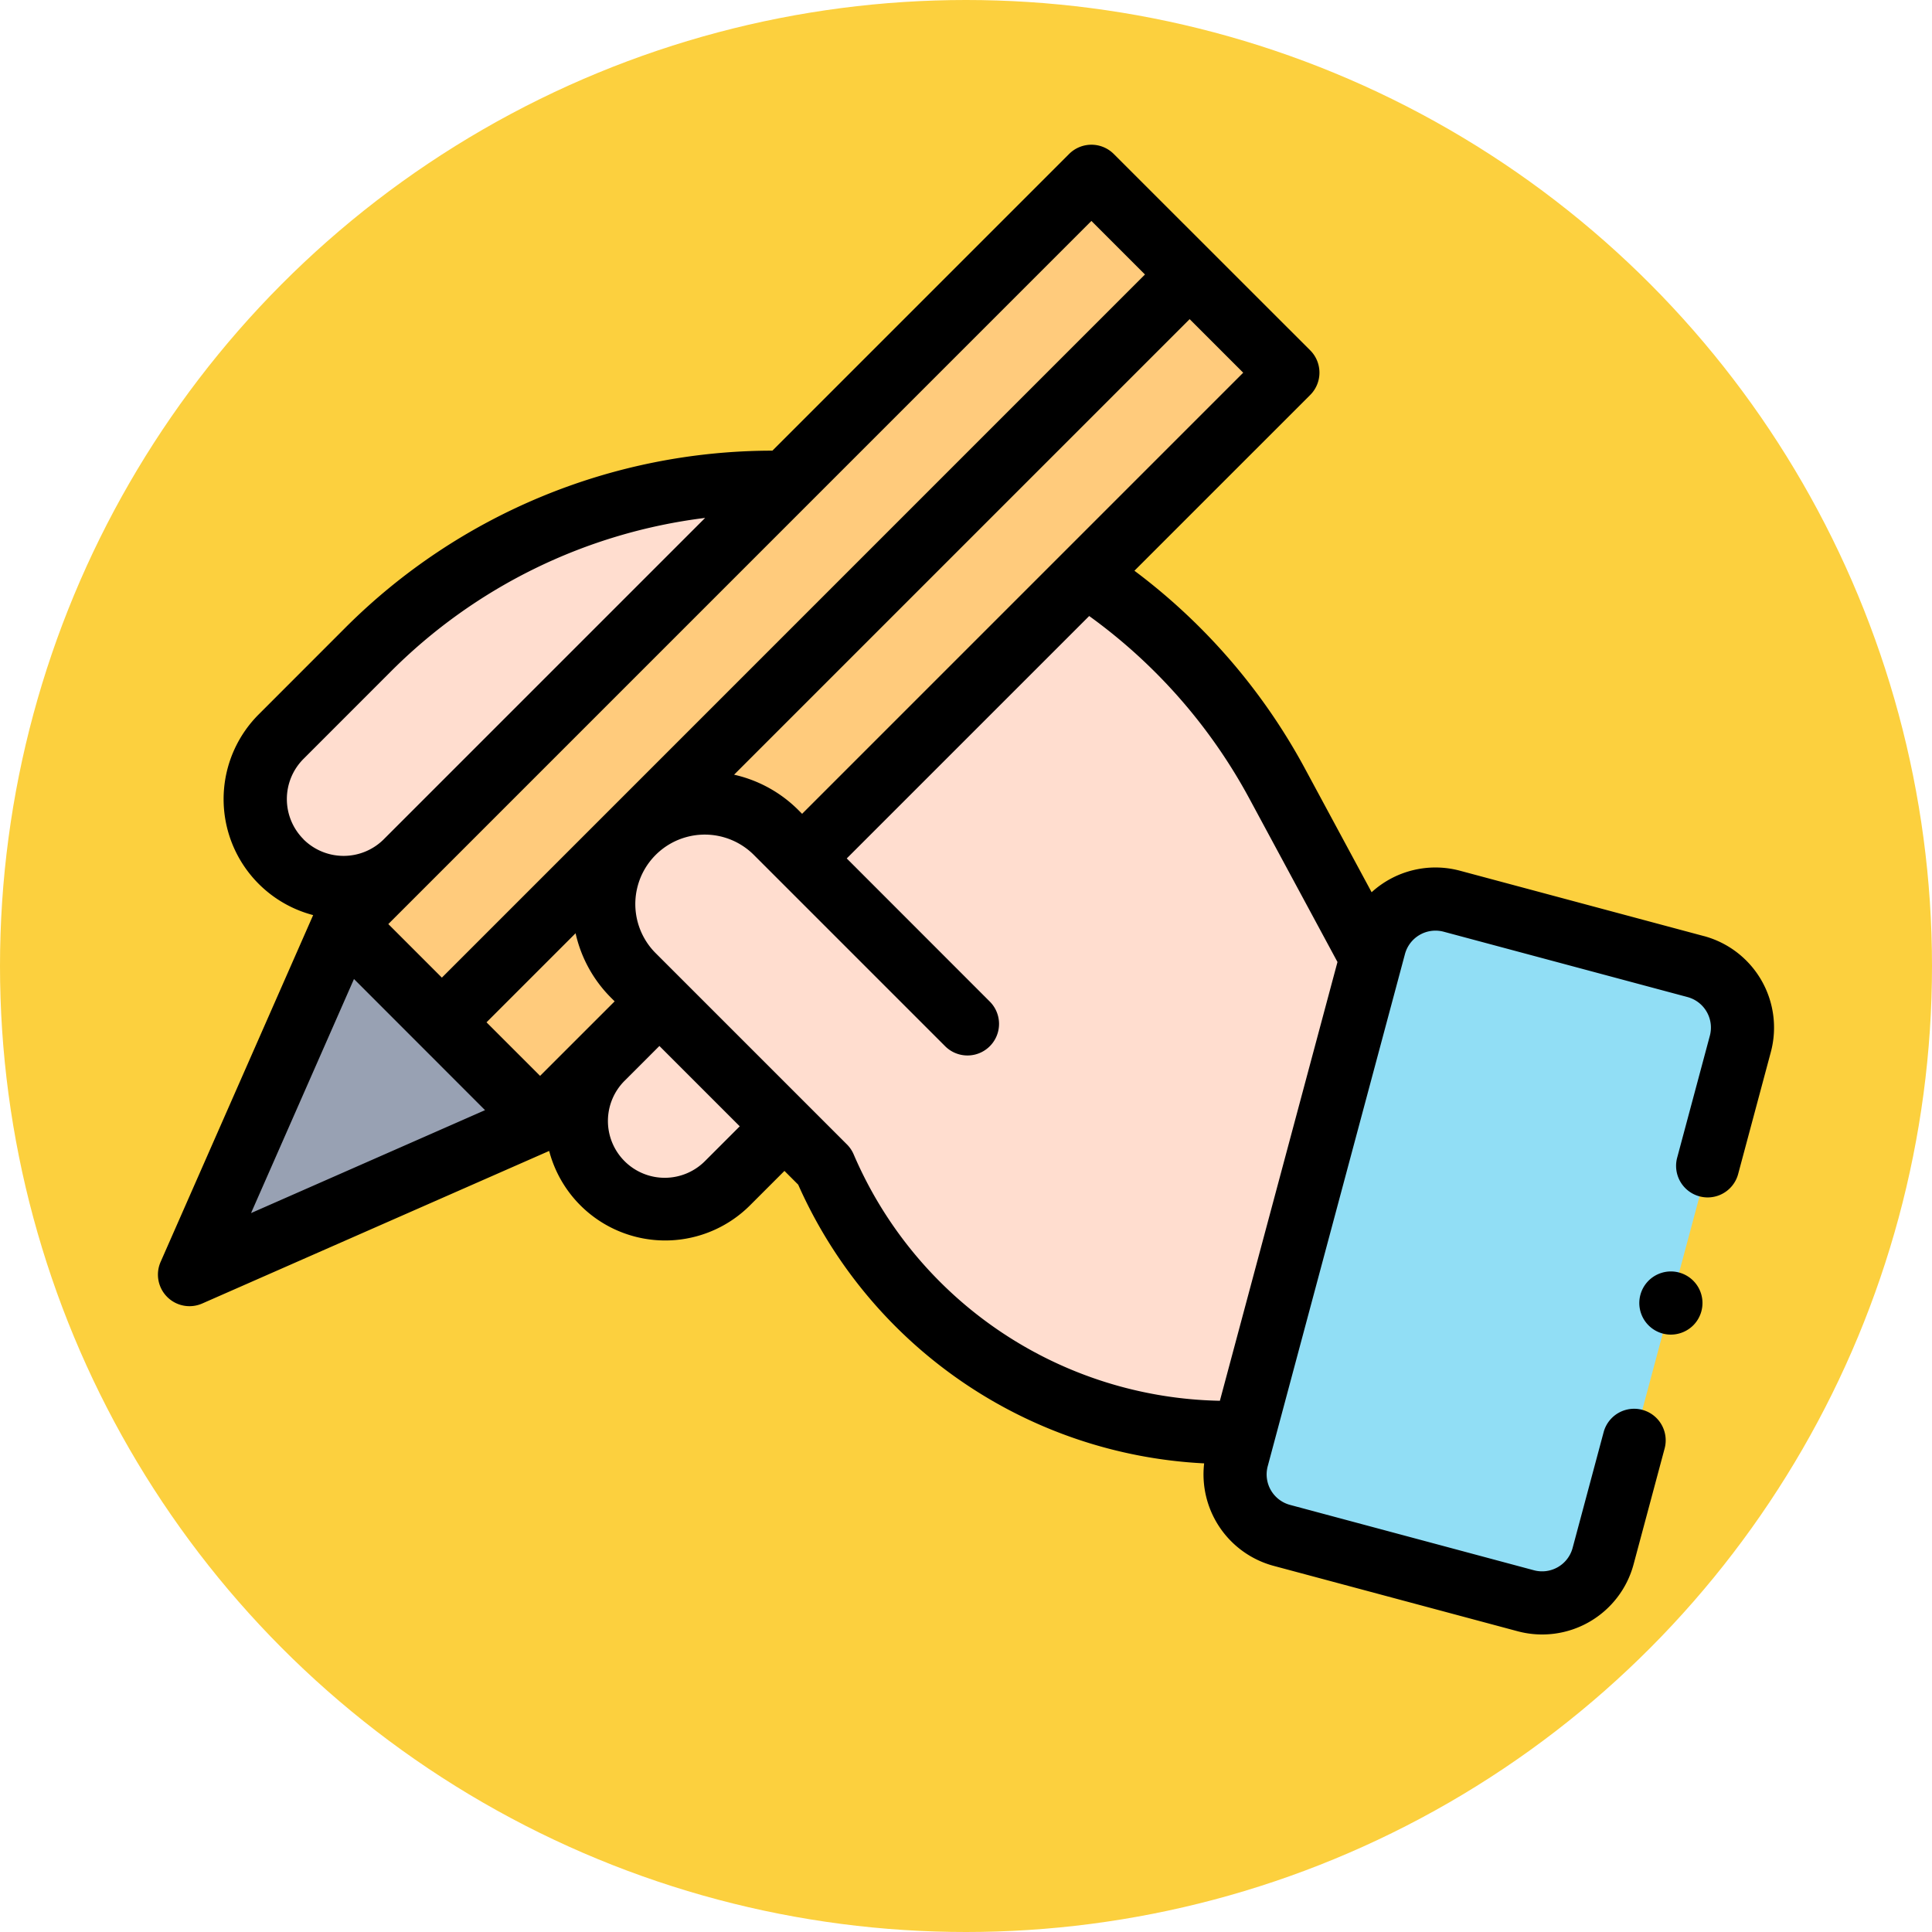 <svg xmlns="http://www.w3.org/2000/svg" width="101" height="101" viewBox="0 0 101 101">
  <g id="_6" data-name="6" transform="translate(-1170 -1391.811)">
    <circle id="Elipse_7551" data-name="Elipse 7551" cx="50.5" cy="50.5" r="50.5" transform="translate(1170 1391.811)" fill="#fcd03e"/>
    <g id="XMLID_1021_" transform="translate(1178.256 1379.355)">
      <g id="XMLID_1170_" transform="translate(0.001 20.022)">
        <path id="XMLID_768_" d="M147,286.568l-6.425,6.425a4.62,4.62,0,0,1-6.534-6.534l4.527-4.527Z" transform="translate(-110.791 -238.713)" fill="#ffddcf"/>
        <path id="XMLID_1344_" d="M45.152,140.346l-6.425,6.425a4.62,4.62,0,1,1-6.534-6.534l4.527-4.527a29.941,29.941,0,0,1,47.526,6.961l4.87,9.031-6.584,24.914Z" transform="translate(-25.751 -109.297)" fill="#ffddcf"/>
        <path id="XMLID_1313_" d="M356.439,295.676l-12.751-3.417a3.3,3.3,0,0,1-2.334-4.042l7.175-26.778a3.3,3.3,0,0,1,4.042-2.334l12.751,3.417a3.3,3.3,0,0,1,2.334,4.042l-7.175,26.778A3.3,3.3,0,0,1,356.439,295.676Z" transform="translate(-284.931 -219.559)" fill="#91def5"/>
        <g id="XMLID_2768_" transform="translate(1.65 1.647)">
          <path id="XMLID_2775_" d="M0,0H14.521V55.284H0Z" transform="translate(47.148 0) rotate(45)" fill="#ffcb7c"/>
          <path id="XMLID_2774_" d="M10,285.247l8.059-18.327,10.268,10.268Z" transform="translate(-10 -227.825)" fill="#98a1b3"/>
        </g>
        <path id="XMLID_1251_" d="M160.267,240.107l-10-10a5.28,5.28,0,0,0-7.468,7.468l10,10a22.939,22.939,0,0,0,21.081,13.9h.848Z" transform="translate(-117.946 -194.151)" fill="#ffddcf"/>
        <path id="XMLID_682_" d="M80.818,61.392,68.067,57.975A4.95,4.95,0,0,0,63.449,59.1l-3.5-6.491a31.7,31.7,0,0,0-8.9-10.316l9.189-9.189a1.65,1.65,0,0,0,0-2.334L49.968,20.505a1.651,1.651,0,0,0-2.334,0l-15.51,15.51A31.591,31.591,0,0,0,9.8,45.268L5.276,49.795a6.266,6.266,0,0,0,2.839,10.5L.14,78.426A1.65,1.65,0,0,0,2.315,80.6l18.138-7.976a6.271,6.271,0,0,0,10.5,2.844l1.8-1.8.719.719A24.556,24.556,0,0,0,54.694,88.957a4.952,4.952,0,0,0,3.636,5.359l12.751,3.417a4.948,4.948,0,0,0,6.063-3.5l1.622-6.053a1.65,1.65,0,1,0-3.188-.854l-1.622,6.053a1.652,1.652,0,0,1-2.021,1.167L59.184,91.128a1.65,1.65,0,0,1-1.167-2.021L65.192,62.33a1.653,1.653,0,0,1,2.021-1.167l12.751,3.417A1.652,1.652,0,0,1,81.131,66.6l-1.709,6.377a1.65,1.65,0,1,0,3.188.854l1.709-6.377a4.956,4.956,0,0,0-3.5-6.063ZM56.736,31.94,33.676,55l-.186-.186a6.883,6.883,0,0,0-3.37-1.859L53.935,29.14ZM48.8,24.006l2.8,2.8L14.844,63.564l-2.8-2.8ZM7.61,56.329a2.97,2.97,0,0,1,0-4.2L12.137,47.6a28.078,28.078,0,0,1,16.47-8.069l-16.8,16.8a2.973,2.973,0,0,1-4.2,0Zm2.639,7.307L17.1,70.492,4.868,75.873ZM19.978,68.7l-2.8-2.8,4.656-4.656a6.888,6.888,0,0,0,1.856,3.374l.186.186Zm8.638,4.437a2.97,2.97,0,1,1-4.2-4.2l1.8-1.8,4.2,4.2Zm26.9,12.548A21.263,21.263,0,0,1,36.37,72.8a1.652,1.652,0,0,0-.35-.516l-10-10a3.63,3.63,0,1,1,5.134-5.134l10,10a1.65,1.65,0,0,0,2.334-2.334L36.01,57.333,48.684,44.66a28.383,28.383,0,0,1,8.36,9.519l4.62,8.568Z" transform="translate(-0.001 -20.022)"/>
      </g>
      <g id="XMLID_928_" transform="translate(77.445 78.929)">
        <path id="XMLID_273_" d="M470.97,380.3a1.651,1.651,0,1,1,1.167-.484A1.666,1.666,0,0,1,470.97,380.3Z" transform="translate(-469.32 -377.003)"/>
      </g>
    </g>
  </g>
</svg>
